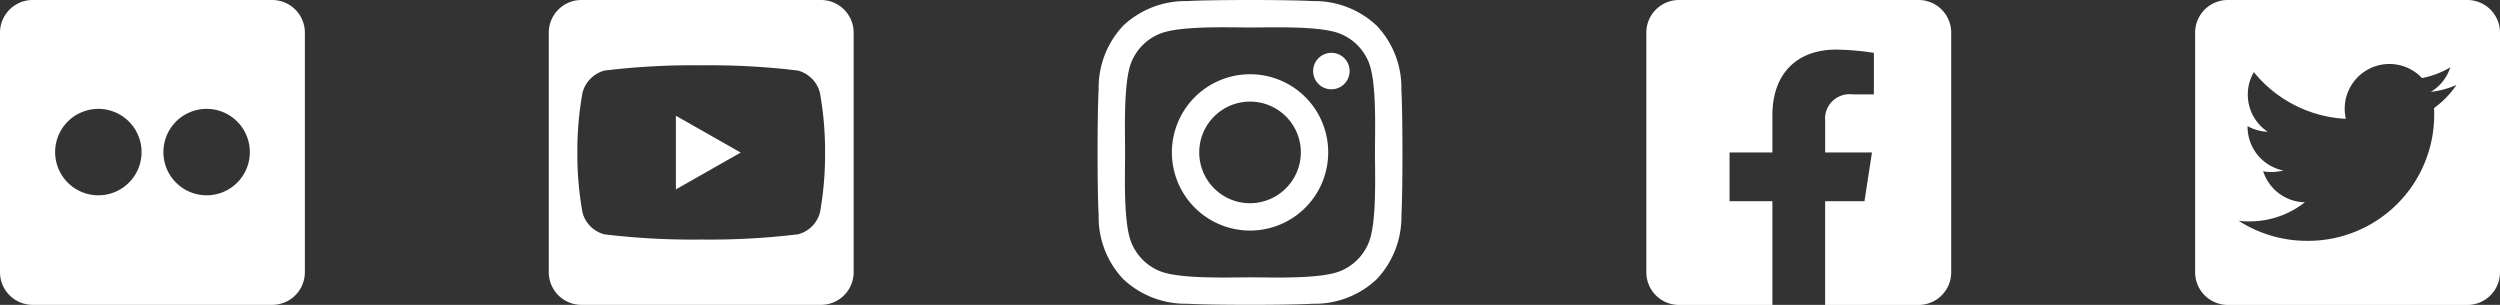 <svg xmlns="http://www.w3.org/2000/svg" width="157" height="19.146" viewBox="0 0 157 19.146"><rect x="0" y="0" width="157" height="19.146" fill="#333333" stroke="none"/><g transform="translate(0 0)"><path d="M17.095,2.25H2.051A2.052,2.052,0,0,0,0,4.3V19.345A2.052,2.052,0,0,0,2.051,21.4H17.095a2.052,2.052,0,0,0,2.051-2.051V4.3A2.052,2.052,0,0,0,17.095,2.25Zm-2.09,6.787c.009.12.009.244.009.363a7.92,7.92,0,0,1-7.975,7.975,7.938,7.938,0,0,1-4.3-1.256,5.905,5.905,0,0,0,.675.034,5.62,5.62,0,0,0,3.479-1.2,2.807,2.807,0,0,1-2.62-1.945,3.021,3.021,0,0,0,1.265-.051,2.8,2.8,0,0,1-2.244-2.752v-.034a2.8,2.8,0,0,0,1.265.355A2.8,2.8,0,0,1,3.308,8.195a2.768,2.768,0,0,1,.38-1.415A7.959,7.959,0,0,0,9.466,9.712a2.809,2.809,0,0,1,4.782-2.56,5.492,5.492,0,0,0,1.778-.675A2.8,2.8,0,0,1,14.8,8.02a5.578,5.578,0,0,0,1.615-.436A5.9,5.9,0,0,1,15.005,9.037Z" transform="translate(137.854 -2.25)" fill="#fff"/><path d="M17.095,2.25H2.051A2.051,2.051,0,0,0,0,4.3V19.345A2.051,2.051,0,0,0,2.051,21.4H7.917V14.887H5.225V11.823H7.917V9.488c0-2.656,1.581-4.123,4-4.123a16.311,16.311,0,0,1,2.373.207V8.179H12.957a1.532,1.532,0,0,0-1.727,1.655v1.989h2.939l-.47,3.064H11.229V21.4h5.866a2.051,2.051,0,0,0,2.051-2.051V4.3A2.051,2.051,0,0,0,17.095,2.25Z" transform="translate(103.39 -2.25)" fill="#fff"/><path d="M9.572,6.217a4.908,4.908,0,1,0,4.908,4.908A4.9,4.9,0,0,0,9.572,6.217Zm0,8.1a3.191,3.191,0,1,1,3.191-3.191A3.2,3.2,0,0,1,9.572,14.316Zm6.253-8.3A1.145,1.145,0,1,1,14.68,4.872,1.142,1.142,0,0,1,15.825,6.016Zm3.25,1.162a5.665,5.665,0,0,0-1.546-4.011,5.7,5.7,0,0,0-4.011-1.546c-1.58-.09-6.317-.09-7.9,0A5.694,5.694,0,0,0,1.61,3.163,5.683,5.683,0,0,0,.064,7.174c-.09,1.58-.09,6.317,0,7.9A5.665,5.665,0,0,0,1.61,19.083a5.709,5.709,0,0,0,4.011,1.546c1.58.09,6.317.09,7.9,0a5.665,5.665,0,0,0,4.011-1.546,5.7,5.7,0,0,0,1.546-4.011C19.165,13.491,19.165,8.759,19.075,7.178Zm-2.042,9.589a3.23,3.23,0,0,1-1.82,1.82c-1.26.5-4.25.384-5.642.384s-4.387.111-5.642-.384a3.23,3.23,0,0,1-1.82-1.82c-.5-1.26-.384-4.25-.384-5.642s-.111-4.387.384-5.642a3.23,3.23,0,0,1,1.82-1.82c1.26-.5,4.25-.384,5.642-.384s4.387-.111,5.642.384a3.23,3.23,0,0,1,1.82,1.82c.5,1.26.384,4.25.384,5.642S17.533,15.512,17.034,16.767Z" transform="translate(68.931 -1.554)" fill="#fff"/><path d="M7.983,8.832l4.069,2.312L7.983,13.456ZM19.146,3.614V18.657a2.052,2.052,0,0,1-2.051,2.051H2.051A2.052,2.052,0,0,1,0,18.657V3.614A2.052,2.052,0,0,1,2.051,1.563H17.095A2.052,2.052,0,0,1,19.146,3.614Zm-1.795,7.535a20.536,20.536,0,0,0-.325-3.769A1.951,1.951,0,0,0,15.65,5.994a45.893,45.893,0,0,0-6.077-.329A45.893,45.893,0,0,0,3.5,5.994,1.951,1.951,0,0,0,2.12,7.379a20.51,20.51,0,0,0-.325,3.769,20.536,20.536,0,0,0,.325,3.769A1.923,1.923,0,0,0,3.5,16.281a46.491,46.491,0,0,0,6.077.325,45.893,45.893,0,0,0,6.077-.329,1.923,1.923,0,0,0,1.376-1.363A20.472,20.472,0,0,0,17.351,11.148Z" transform="translate(34.463 -1.563)" fill="#fff"/><path d="M17.095,1.563H2.051A2.052,2.052,0,0,0,0,3.614V18.657a2.052,2.052,0,0,0,2.051,2.051H17.095a2.052,2.052,0,0,0,2.051-2.051V3.614A2.052,2.052,0,0,0,17.095,1.563ZM6.176,13.828a2.714,2.714,0,1,1,2.714-2.714A2.712,2.712,0,0,1,6.176,13.828Zm6.8,0a2.714,2.714,0,1,1,2.714-2.714A2.712,2.712,0,0,1,12.971,13.828Z" transform="translate(0 -1.563)" fill="#fff"/></g></svg>